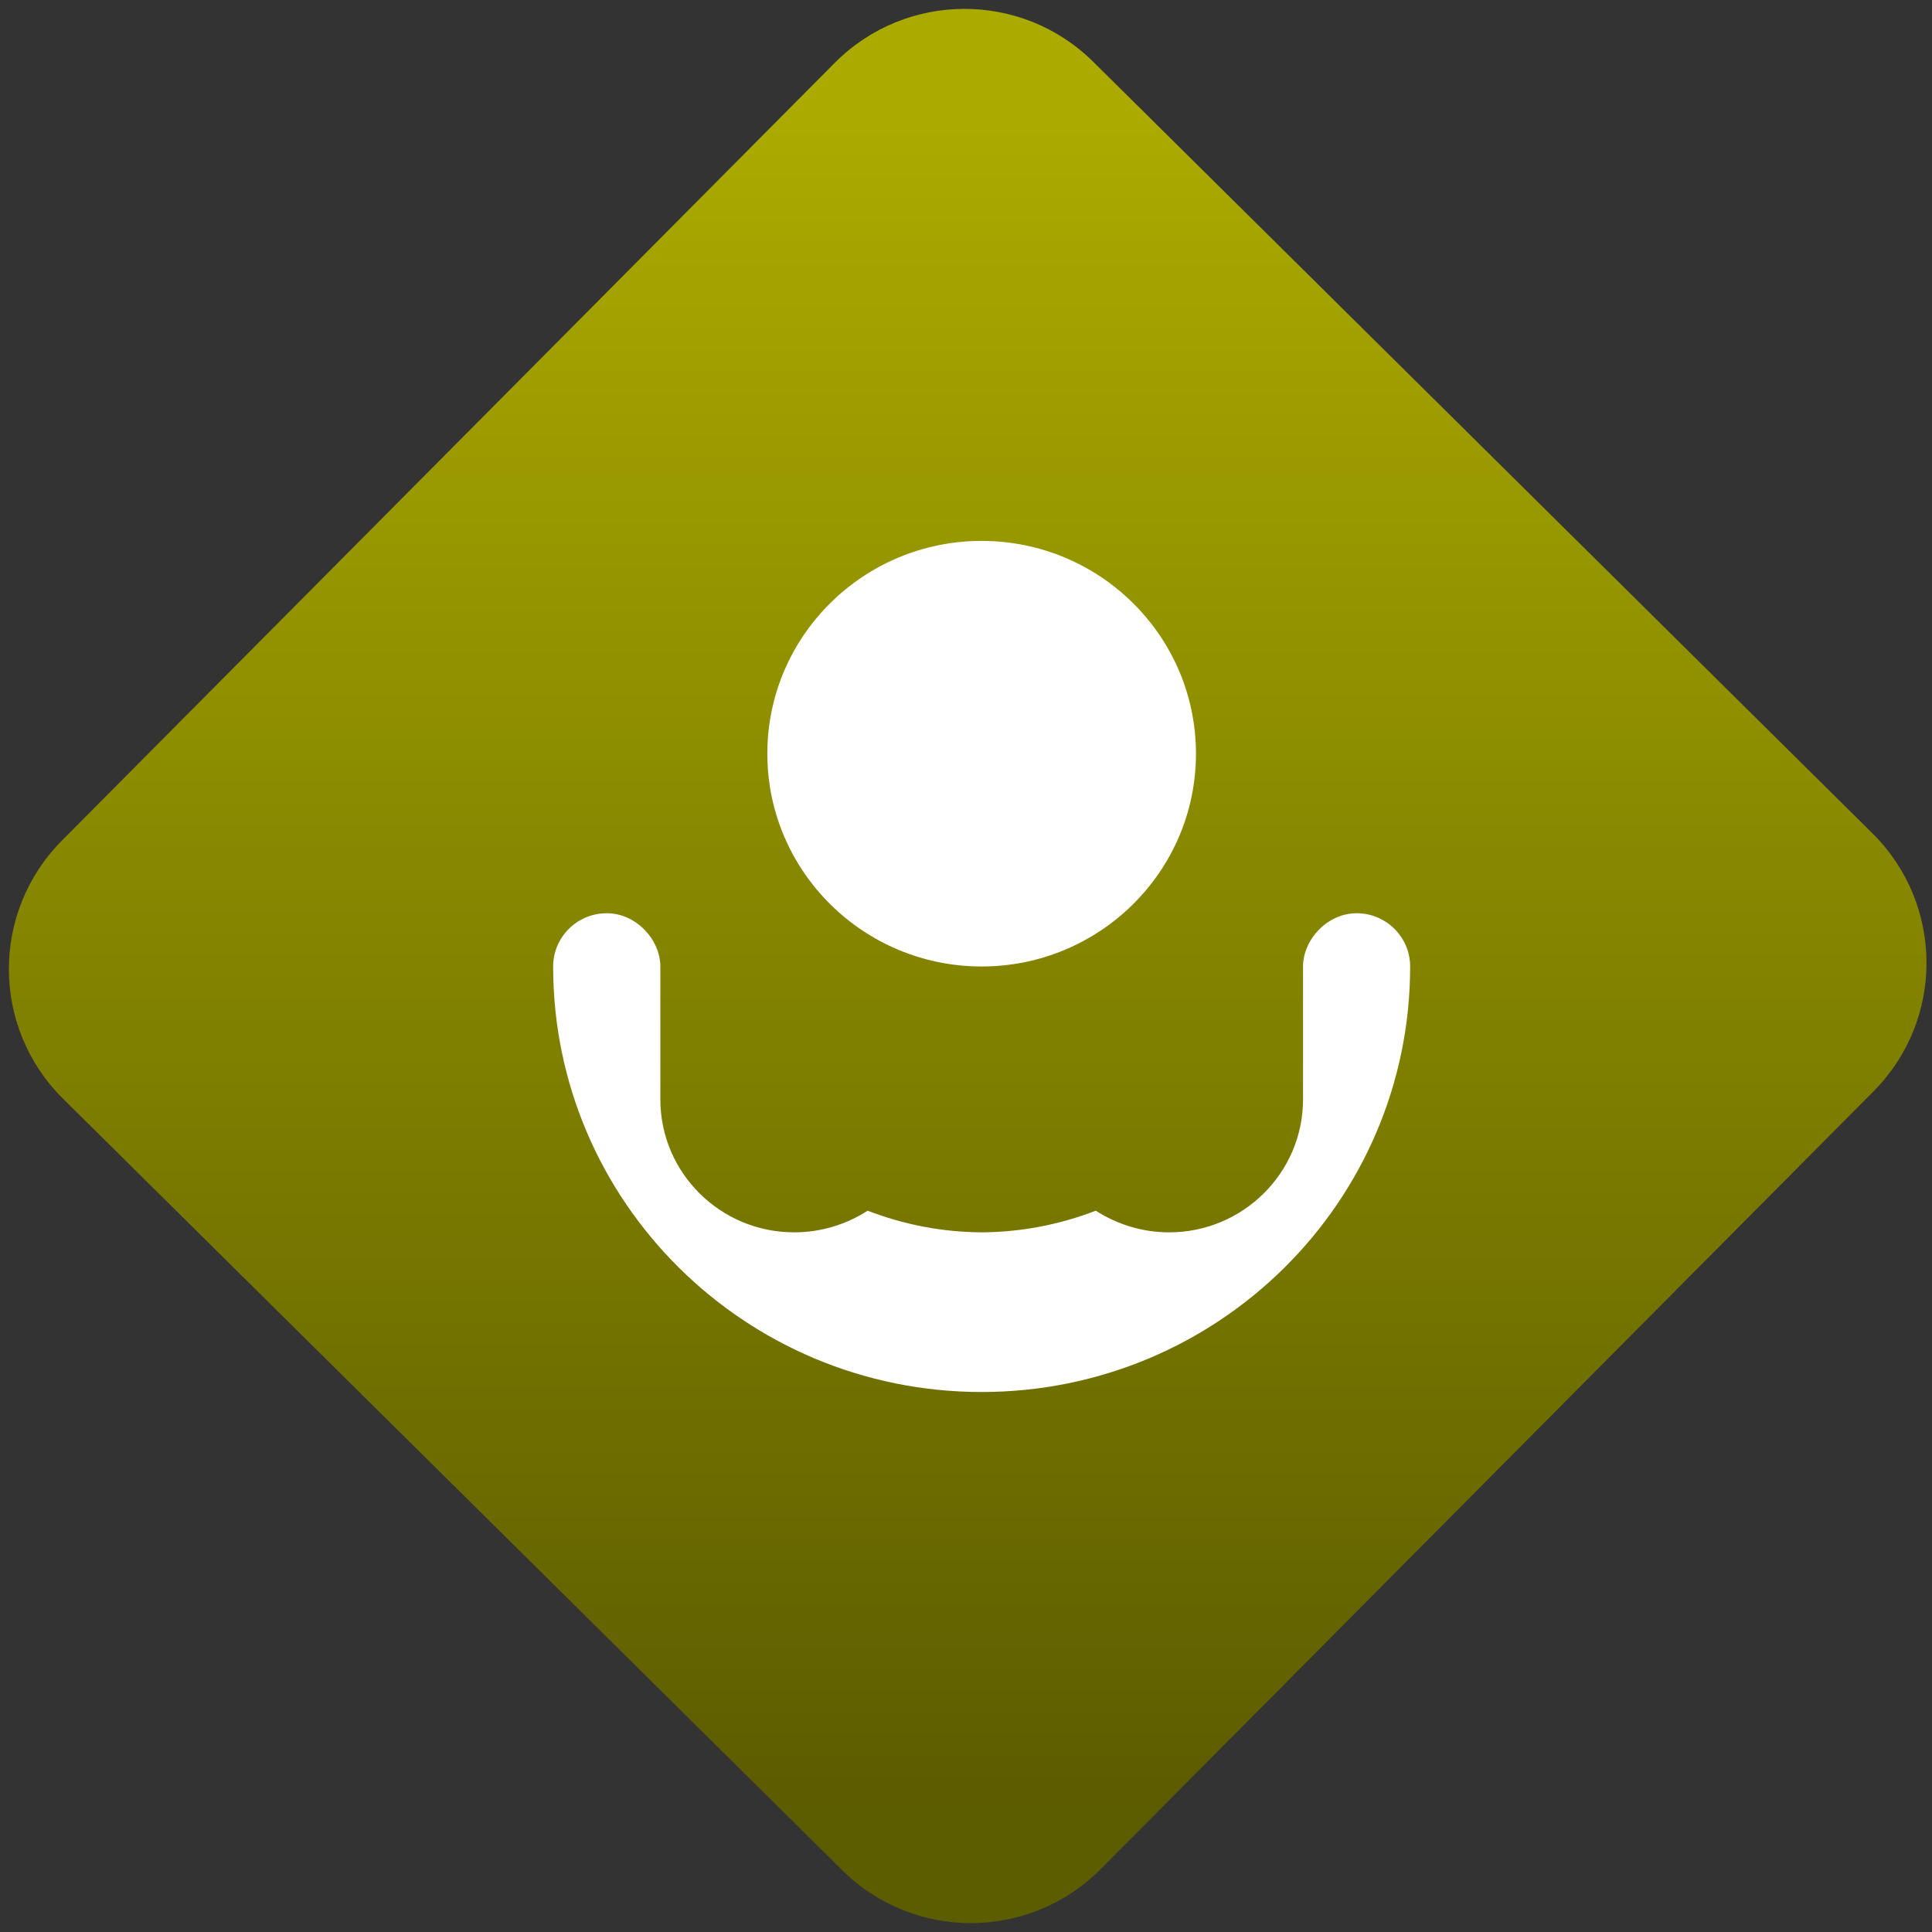 <svg width="64" height="64" viewBox="0 0 64 64" version="1.1"><rect x="0" y="0" width="64" height="64" fill="#333333" stroke="none"/><defs><linearGradient id="linear-pattern-0" gradientUnits="userSpaceOnUse" x1="0" y1="0" x2="0" y2="1" gradientTransform="matrix(60, 0, 0, 56, 0, 4)"><stop offset="0" stop-color="#aaaa00" stop-opacity="1"/><stop offset="1" stop-color="#5c5c00" stop-opacity="1"/></linearGradient></defs><path fill="url(#linear-pattern-0)" fill-opacity="1" d="M 36.219 2.051 L 62.027 27.605 C 64.402 29.957 64.418 33.785 62.059 36.156 L 36.461 61.918 C 34.105 64.289 30.27 64.305 27.895 61.949 L 2.086 36.395 C -0.289 34.043 -0.305 30.215 2.051 27.844 L 27.652 2.082 C 30.008 -0.289 33.844 -0.305 36.219 2.051 Z M 36.219 2.051 " /><g transform="matrix(1.008,0,0,1.003,16.221,16.077)"><path fill-rule="nonzero" fill="rgb(100%, 100%, 100%)" fill-opacity="1" d="M 16.168 1.836 C 12.281 1.836 9.125 4.984 9.125 8.863 C 9.125 12.742 12.281 15.891 16.168 15.891 C 20.055 15.891 23.211 12.742 23.211 8.863 C 23.211 4.984 20.055 1.836 16.168 1.836 Z M 3.848 14.133 C 2.875 14.133 2.086 14.922 2.086 15.891 C 2.086 23.656 8.391 29.945 16.168 29.945 C 23.949 29.945 30.25 23.656 30.25 15.891 C 30.25 14.922 29.461 14.133 28.492 14.133 C 27.52 14.133 26.73 15.012 26.73 15.891 L 26.73 20.281 C 26.73 22.703 24.758 24.672 22.328 24.672 C 21.477 24.672 20.641 24.422 19.918 23.957 C 18.719 24.422 17.453 24.664 16.168 24.672 C 14.883 24.664 13.617 24.422 12.422 23.957 C 11.703 24.422 10.867 24.672 10.008 24.672 C 7.578 24.672 5.609 22.703 5.609 20.281 L 5.609 15.891 C 5.609 15.012 4.82 14.133 3.848 14.133 Z M 3.848 14.133 "/></g></svg>
